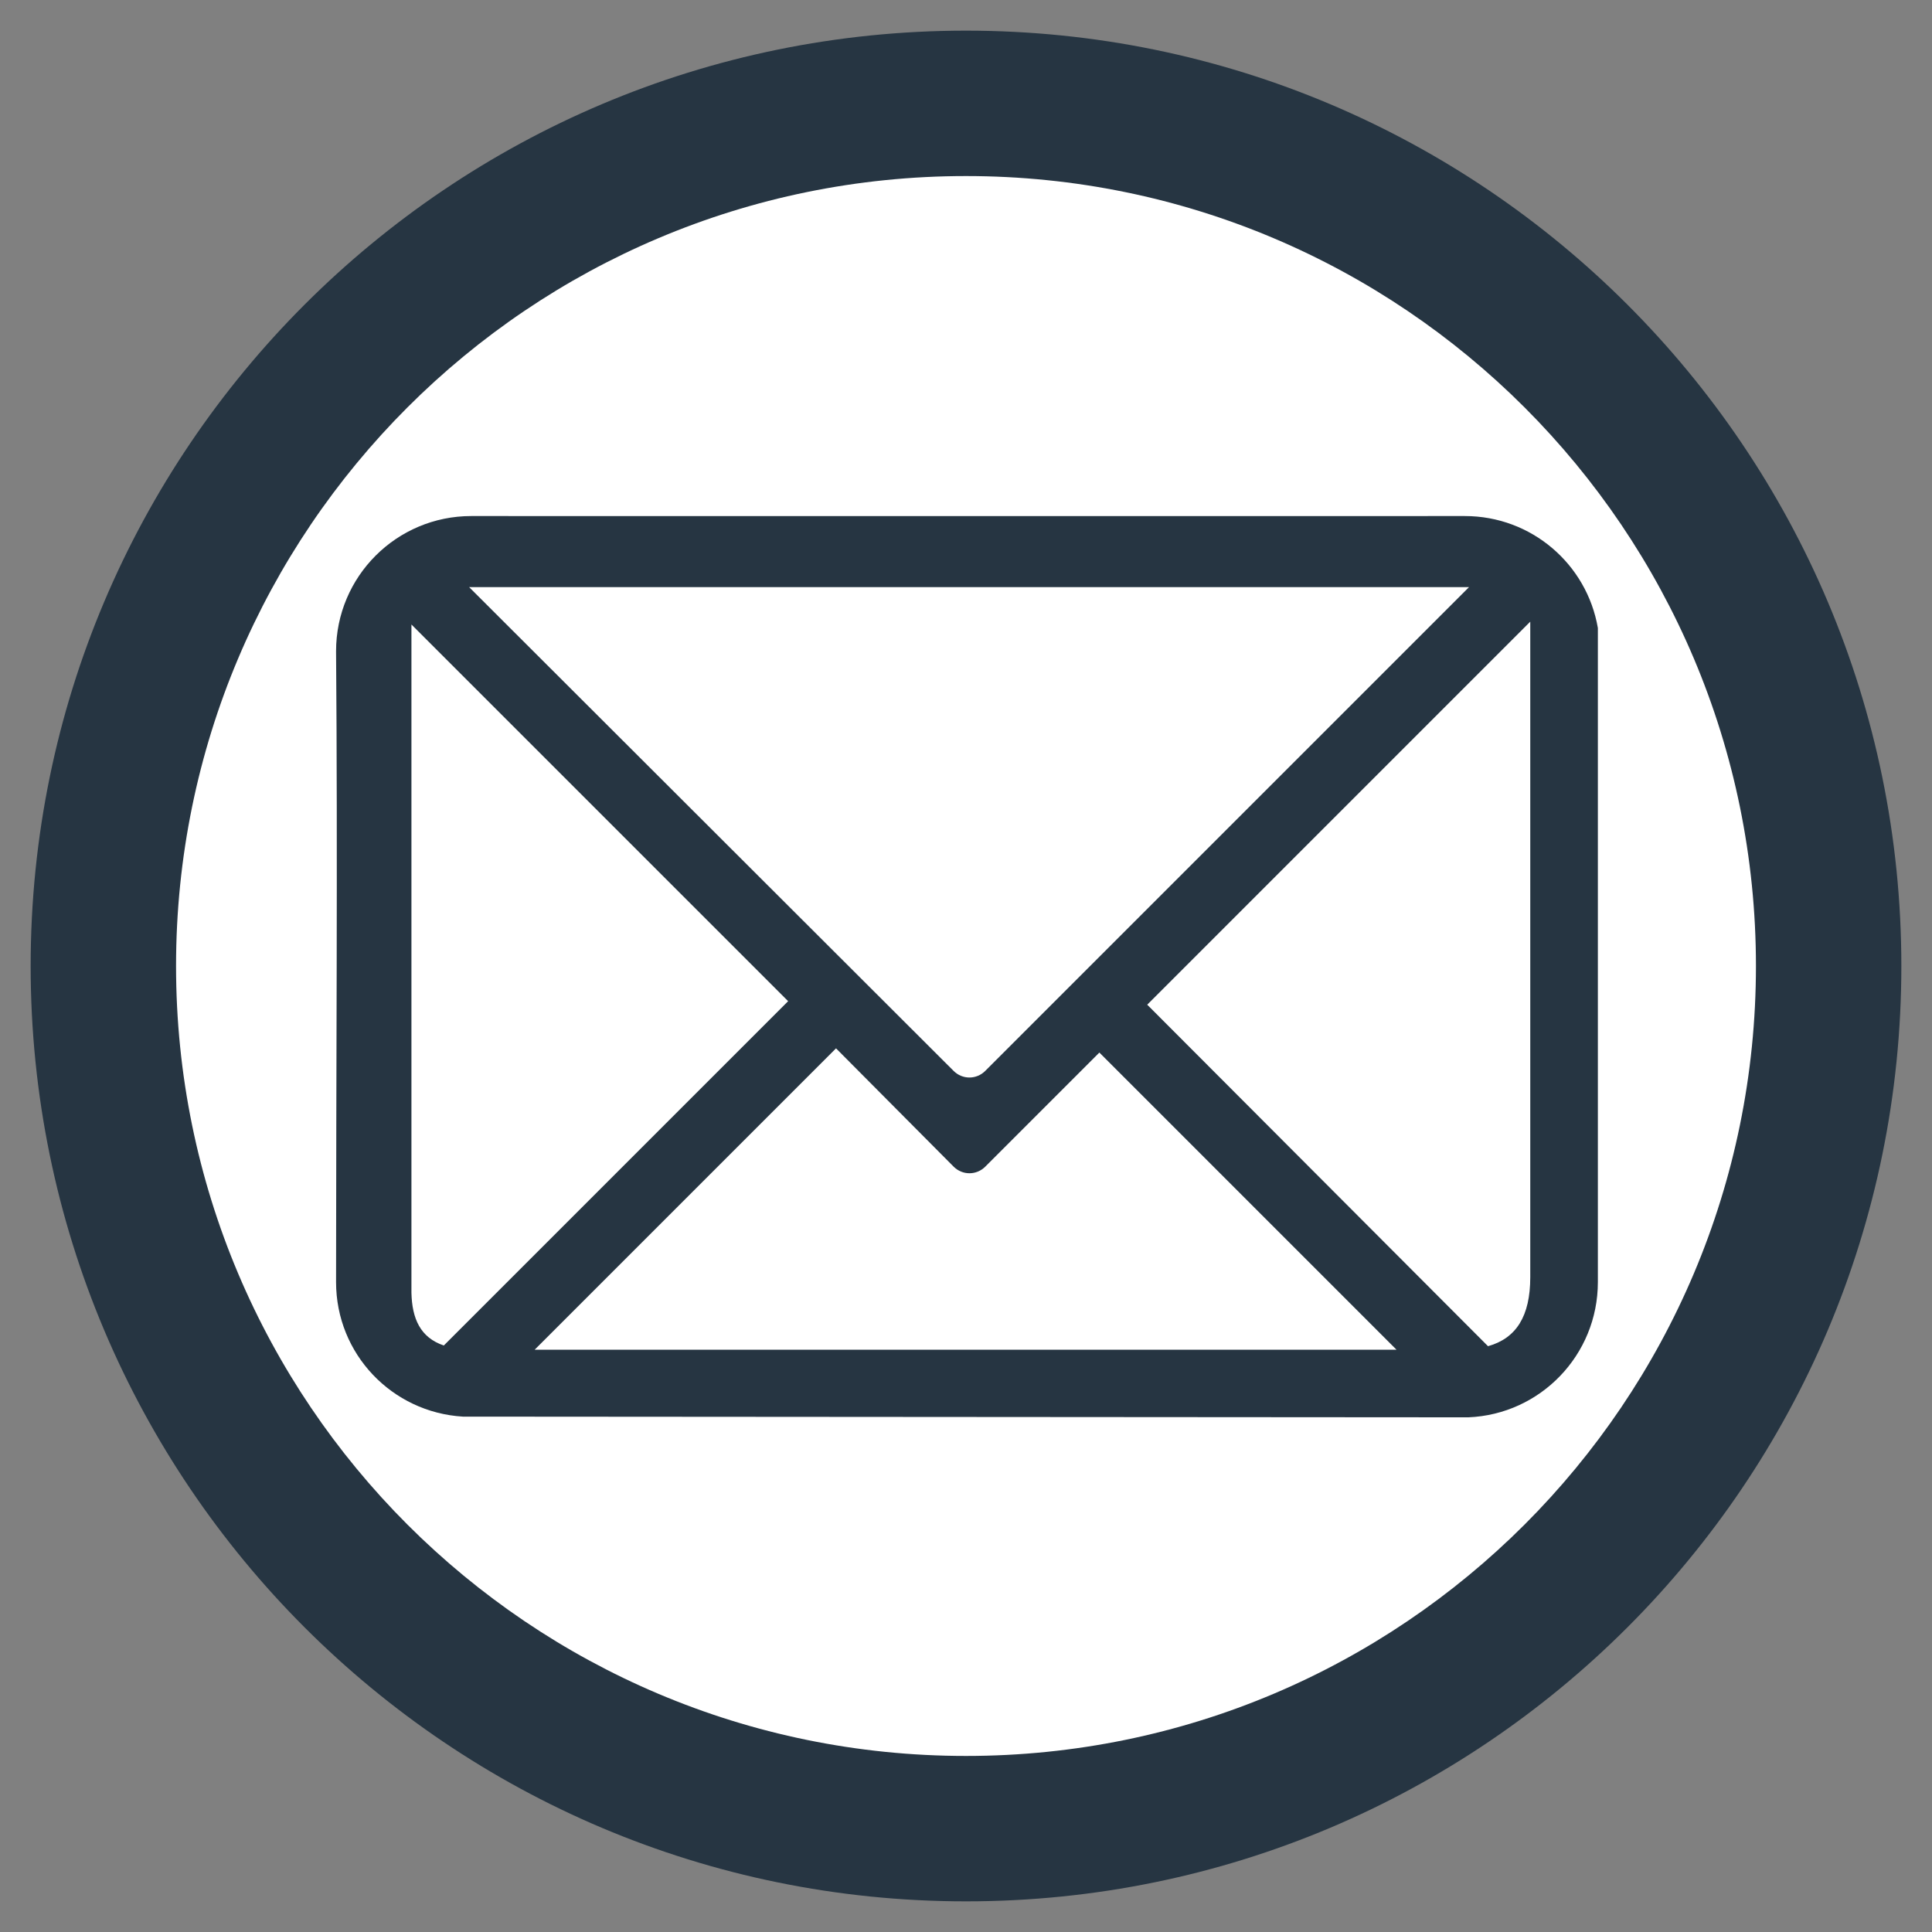 <svg xmlns="http://www.w3.org/2000/svg" xmlns:xlink="http://www.w3.org/1999/xlink" width="500" zoomAndPan="magnify" viewBox="0 0 375 375" height="500" preserveAspectRatio="xMidYMid meet" version="1.0"><rect x="0" y="0" width="375" height="375" fill="#808080" stroke="none"/><defs><clipPath id="38d7f0b511"><path d="M 5.949 5.949 L 369.051 5.949 L 369.051 369.051 L 5.949 369.051 Z M 5.949 5.949 " clip-rule="nonzero"/></clipPath><clipPath id="071effdd9b"><path d="M 187.5 5.949 C 87.23 5.949 5.949 87.23 5.949 187.5 C 5.949 287.77 87.23 369.051 187.5 369.051 C 287.77 369.051 369.051 287.77 369.051 187.5 C 369.051 87.23 287.77 5.949 187.5 5.949 Z M 187.5 5.949 " clip-rule="nonzero"/></clipPath><clipPath id="2a0809c67b"><path d="M 34.172 34.172 L 340.828 34.172 L 340.828 340.828 L 34.172 340.828 Z M 34.172 34.172 " clip-rule="nonzero"/></clipPath><clipPath id="f6086ba1a4"><path d="M 187.5 34.172 C 102.82 34.172 34.172 102.82 34.172 187.5 C 34.172 272.18 102.82 340.828 187.5 340.828 C 272.18 340.828 340.828 272.18 340.828 187.5 C 340.828 102.82 272.18 34.172 187.5 34.172 Z M 187.5 34.172 " clip-rule="nonzero"/></clipPath><clipPath id="e9c3a176de"><path d="M 65.23 100.133 L 310.598 100.133 L 310.598 275.395 L 65.23 275.395 Z M 65.23 100.133 " clip-rule="nonzero"/></clipPath></defs><g clip-path="url(#38d7f0b511)"><g clip-path="url(#071effdd9b)"><path fill="#263542" d="M 5.949 5.949 L 369.051 5.949 L 369.051 369.051 L 5.949 369.051 Z M 5.949 5.949 " fill-opacity="1" fill-rule="nonzero"/></g></g><g clip-path="url(#2a0809c67b)"><g clip-path="url(#f6086ba1a4)"><path fill="#ffffff" d="M 34.172 34.172 L 340.828 34.172 L 340.828 340.828 L 34.172 340.828 Z M 34.172 34.172 " fill-opacity="1" fill-rule="nonzero"/></g></g><g clip-path="url(#e9c3a176de)"><path fill="#263542" d="M 91.473 100.164 C 76.98 100.164 65.23 111.895 65.23 126.402 C 65.555 166.195 65.23 208.309 65.23 248.859 C 65.23 262.824 76.094 274.129 89.832 274.965 L 284.996 275.102 C 298.988 274.535 310.145 263.008 310.145 248.859 L 310.145 121.895 C 308.02 109.523 297.281 100.164 284.312 100.164 C 220.066 100.191 155.742 100.164 91.473 100.164 Z M 91.062 113.965 L 285.133 113.965 L 191.238 207.859 C 189.527 209.574 186.805 209.574 185.09 207.859 Z M 297.023 120.664 L 297.023 247.902 C 297.023 255.484 294.293 259.766 288.824 261.297 L 222.676 195.012 Z M 79.855 121.211 L 152.977 194.328 L 86.145 261.16 C 81.57 259.617 79.977 255.934 79.859 250.91 L 79.859 121.211 Z M 162.27 203.484 L 185.094 226.441 C 186.809 228.156 189.531 228.156 191.246 226.441 L 213.387 204.301 L 271.062 261.98 L 103.777 261.98 L 162.273 203.484 Z M 162.27 203.484 " fill-opacity="1" fill-rule="nonzero"/></g></svg>